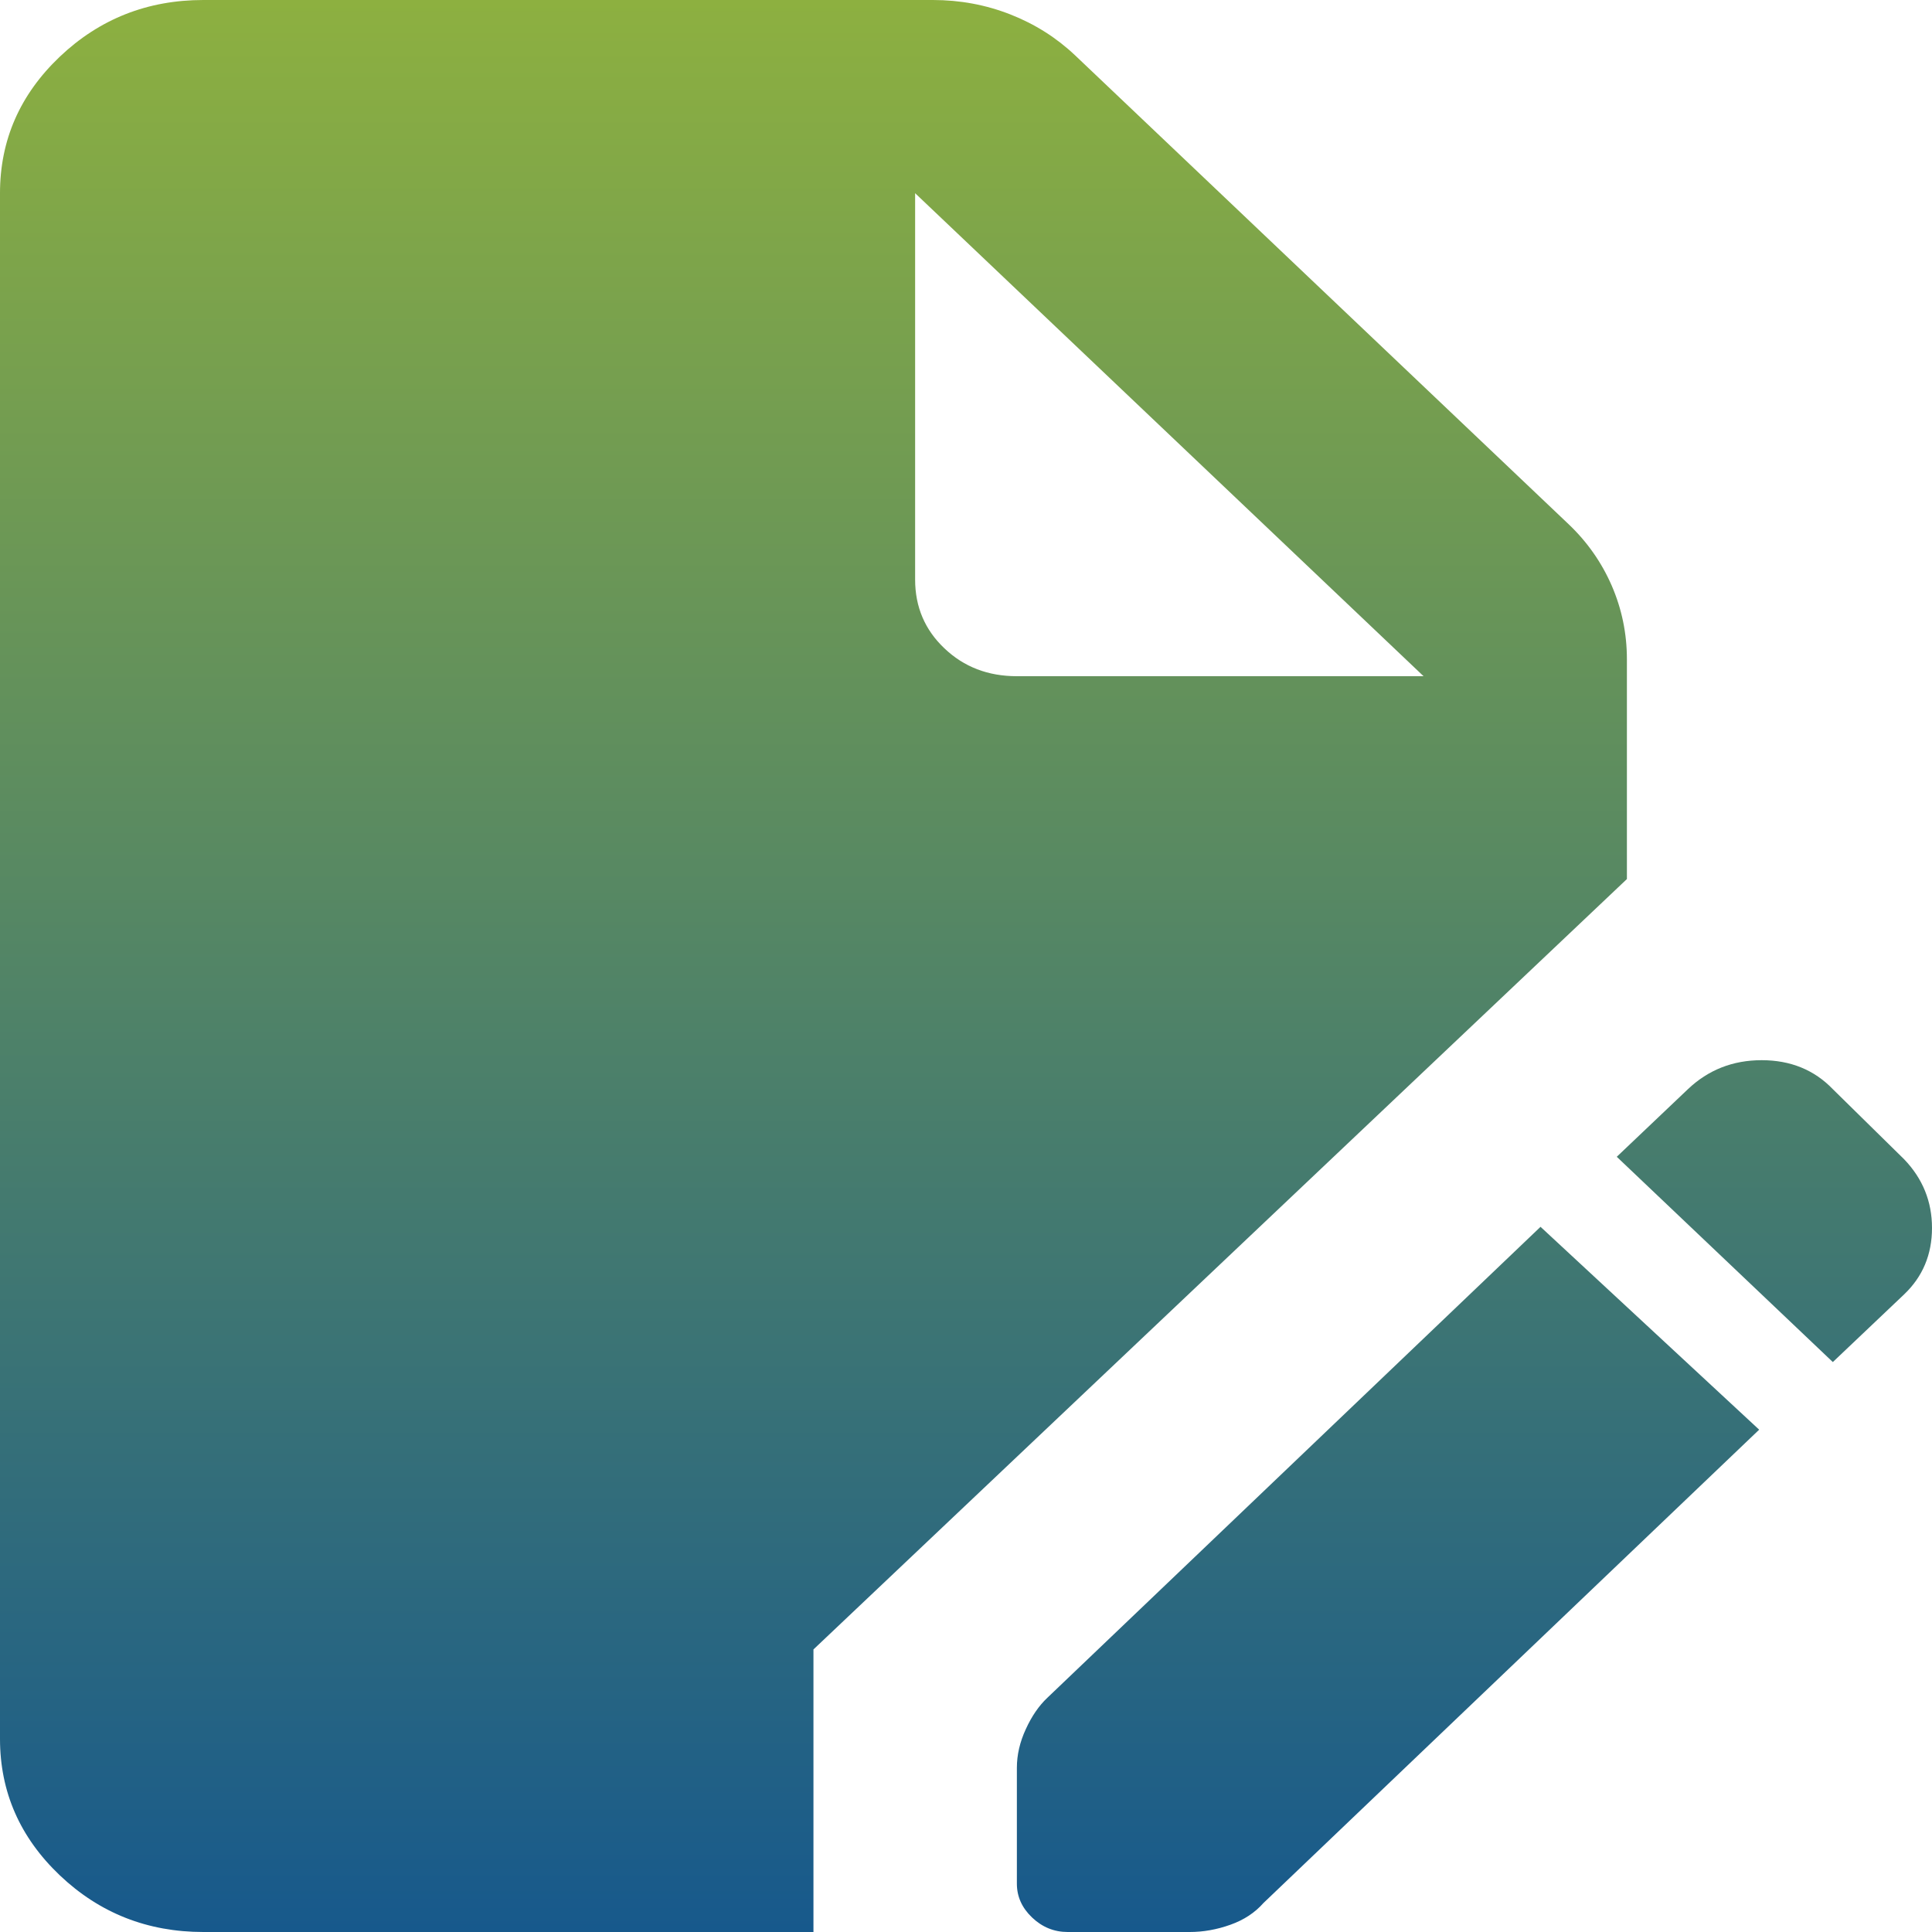 <svg width="24" height="24" viewBox="0 0 24 24" fill="none" xmlns="http://www.w3.org/2000/svg">
<path d="M2.526 24C1.832 24 1.237 23.765 0.743 23.296C0.248 22.825 0 22.26 0 21.6V2.4C0 1.74 0.248 1.175 0.743 0.704C1.237 0.235 1.832 0 2.526 0H11.589C11.926 0 12.248 0.06 12.553 0.18C12.858 0.3 13.126 0.47 13.358 0.69L19.484 6.51C19.716 6.73 19.895 6.985 20.021 7.274C20.147 7.565 20.21 7.87 20.21 8.19V10.92L10.105 20.49V24H2.526ZM13.263 24C13.095 24 12.947 23.94 12.821 23.82C12.695 23.7 12.632 23.56 12.632 23.4V21.96C12.632 21.8 12.669 21.64 12.743 21.48C12.816 21.32 12.905 21.19 13.011 21.09L19.137 15.24L21.853 17.76L15.695 23.64C15.589 23.76 15.453 23.85 15.284 23.91C15.116 23.97 14.947 24 14.779 24H13.263ZM22.768 16.92L20.084 14.37L20.968 13.53C21.221 13.29 21.526 13.17 21.884 13.17C22.242 13.17 22.537 13.29 22.768 13.53L23.653 14.4C23.884 14.64 24 14.925 24 15.254C24 15.585 23.884 15.86 23.653 16.08L22.768 16.92ZM12.632 8.4H17.684L11.368 2.4V7.2C11.368 7.54 11.49 7.825 11.732 8.054C11.974 8.285 12.274 8.4 12.632 8.4Z" fill="url(#paint0_linear_1824_19470)"/>
<defs>
<linearGradient id="paint0_linear_1824_19470" x1="12" y1="0" x2="12" y2="24" gradientUnits="userSpaceOnUse">
<stop stop-color="#8DB040"/>
<stop offset="1" stop-color="#17598C"/>
</linearGradient>
</defs>
</svg>
